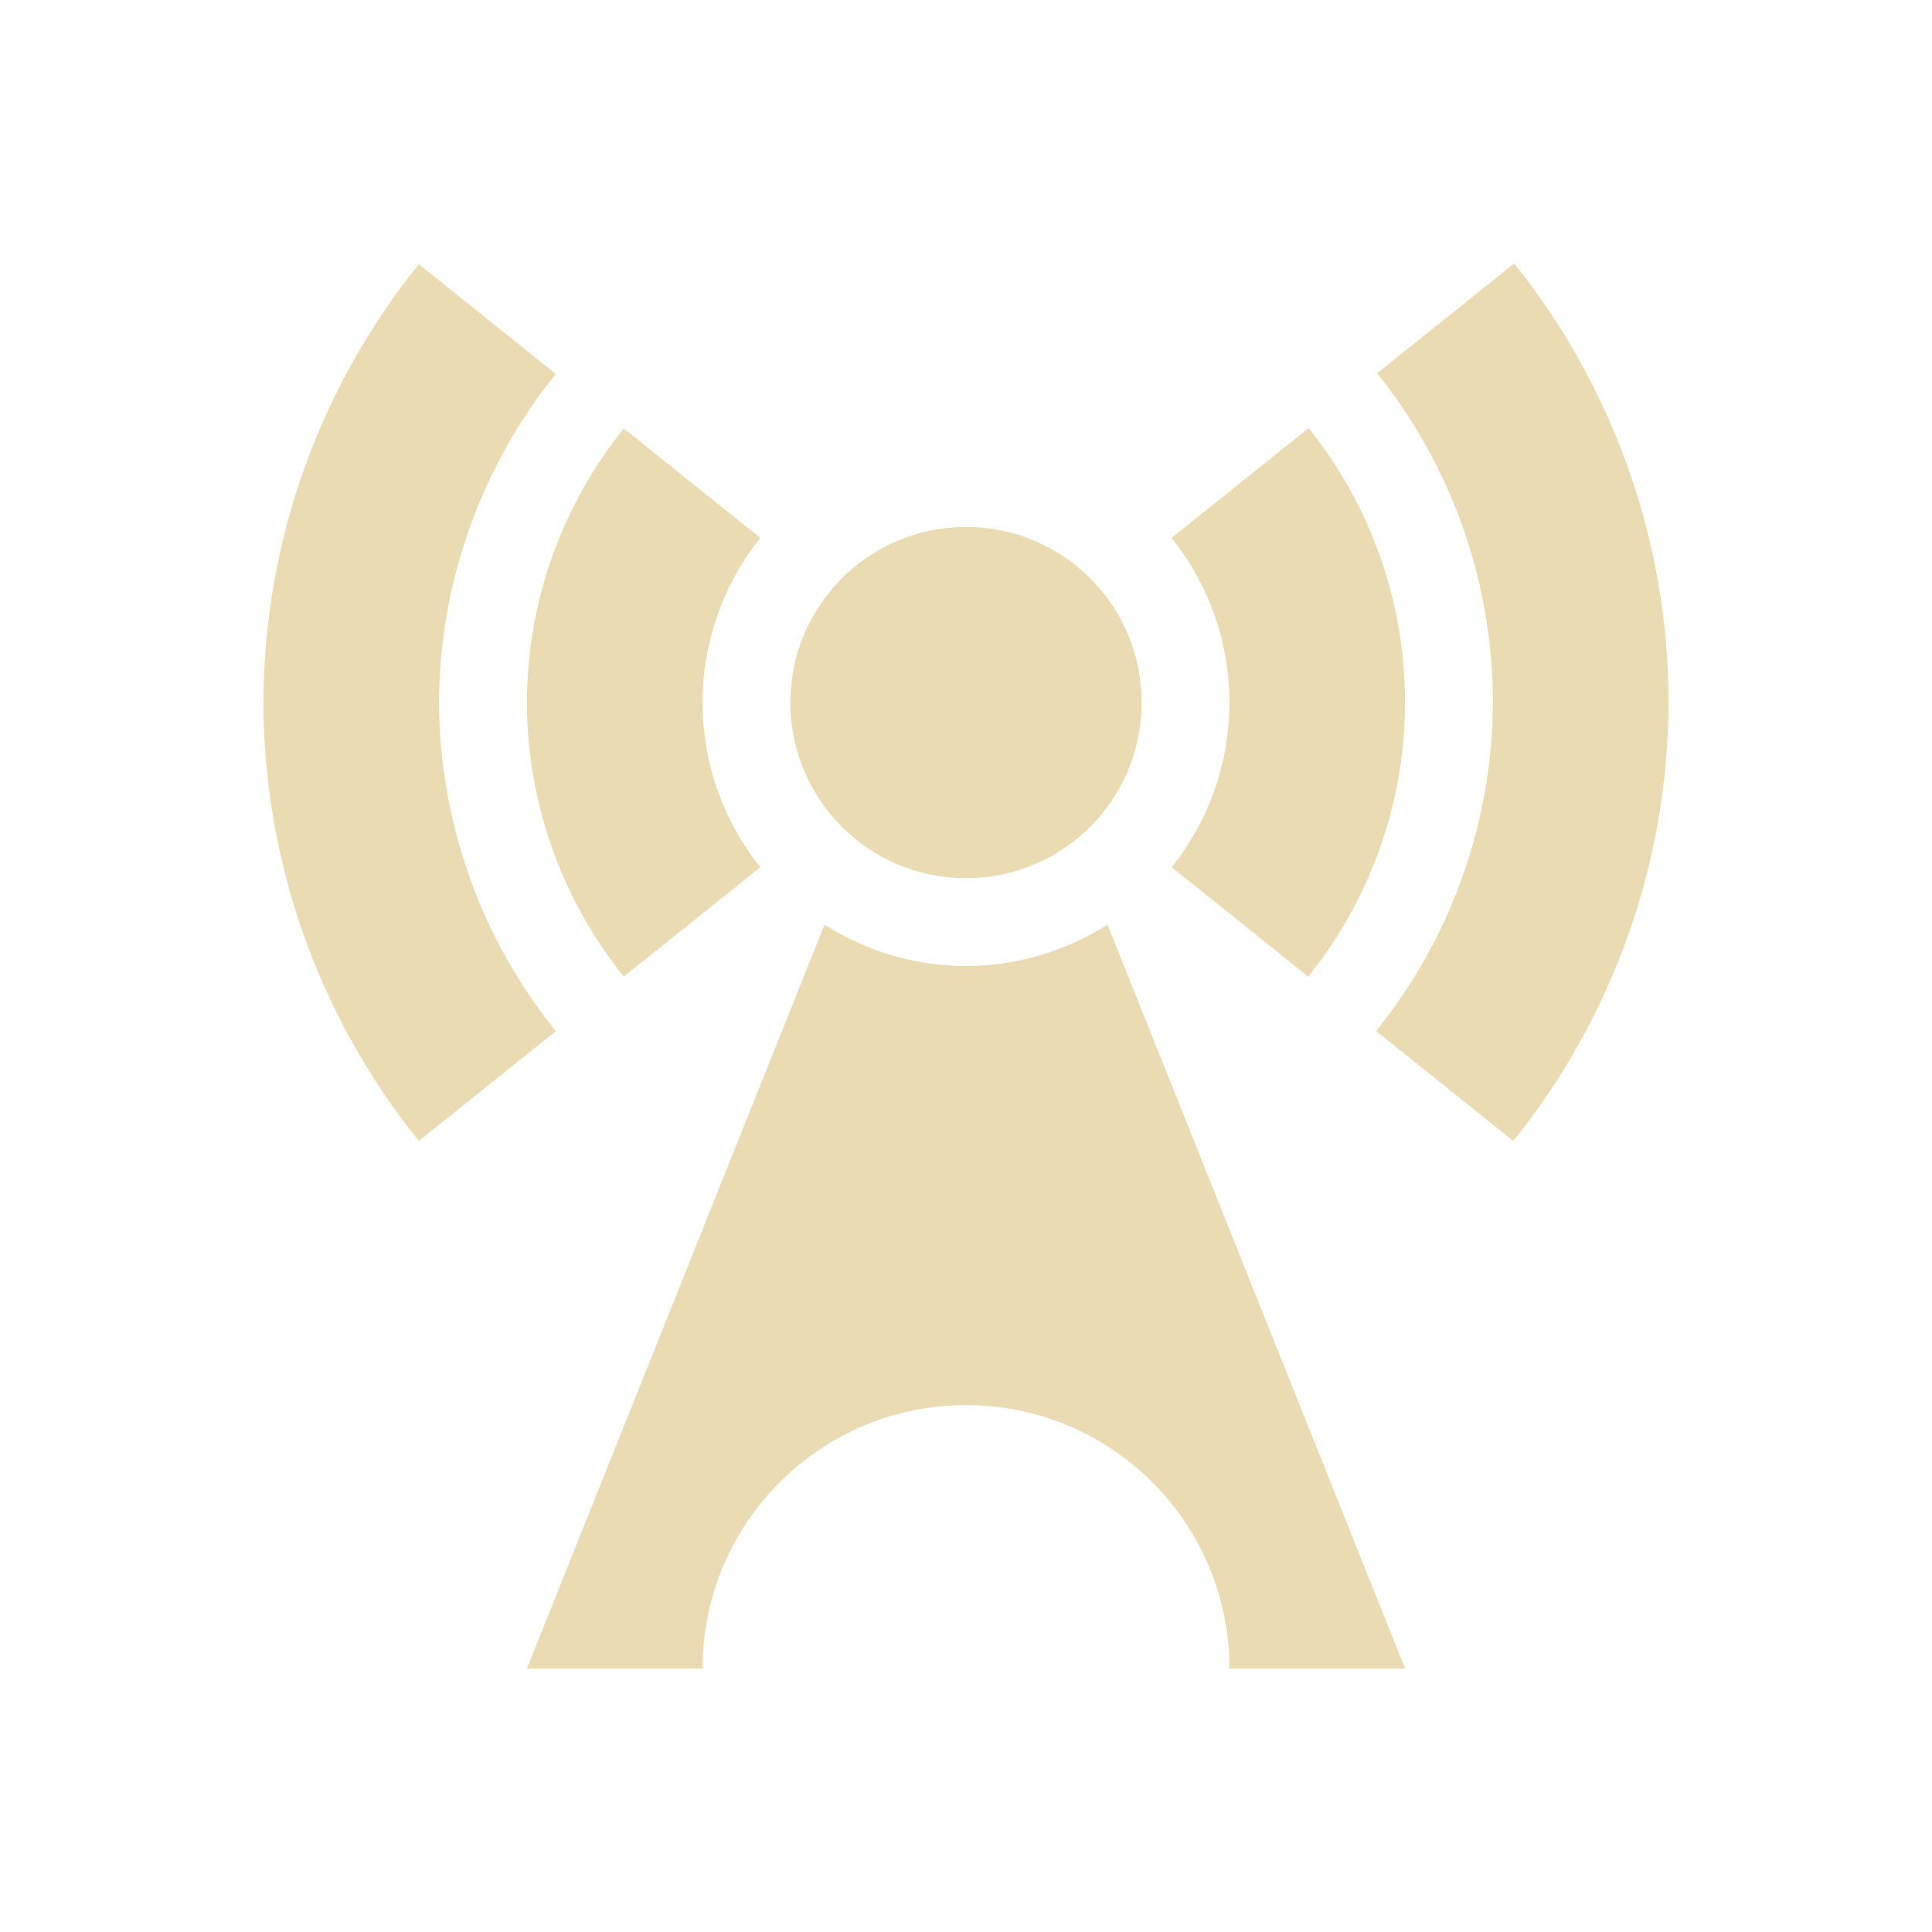 <svg width="22" height="22" version="1.1" xmlns="http://www.w3.org/2000/svg">
  <defs>
    <style id="current-color-scheme" type="text/css">.ColorScheme-Text { color:#ebdbb2; } .ColorScheme-Highlight { color:#458588; } .ColorScheme-NeutralText { color:#fe8019; } .ColorScheme-PositiveText { color:#689d6a; } .ColorScheme-NegativeText { color:#fb4934; }</style>
  </defs>
  <path class="ColorScheme-Text" d="m17.242 3-1.56 1.25c0.853 1.064 1.318 2.386 1.318 3.75-0.006 1.361-0.475 2.68-1.33 3.74l1.562 1.252c1.139-1.415 1.762-3.176 1.768-4.992-7.97e-4 -1.818-0.621-3.582-1.758-5zm-12.473 0.008c-1.14 1.415-1.764 3.175-1.77 4.992 0.006 1.817 0.63 3.577 1.77 4.992l1.56-1.25c-0.855-1.06-1.324-2.38-1.33-3.742 0.006-1.362 0.475-2.682 1.33-3.742zm10.133 1.867-1.562 1.25c0.427 0.532 0.66 1.193 0.66 1.875-2.2e-5 0.682-0.232 1.343-0.658 1.875l1.555 1.246c0.712-0.885 1.101-1.986 1.103-3.121-2.21e-4 -1.136-0.387-2.238-1.098-3.125zm-7.799 0.004c-0.712 0.885-1.101 1.986-1.103 3.121 0.003 1.135 0.392 2.236 1.103 3.121l1.555-1.246c-0.426-0.532-0.658-1.193-0.658-1.875 2.2e-5 -0.682 0.232-1.343 0.658-1.875zm3.897 1.121c-1.105 0-2 0.895-2 2s0.895 2 2 2c1.105 0 2-0.895 2-2s-0.895-2-2-2zm-1.611 4.529-3.389 8.471h2c0-1.657 1.343-3 3-3 1.657 0 3 1.343 3 3h2l-3.389-8.471c-0.481 0.307-1.04 0.47-1.611 0.471-0.571-3.72e-4 -1.13-0.164-1.611-0.471z" fill="currentColor"/>
</svg>
